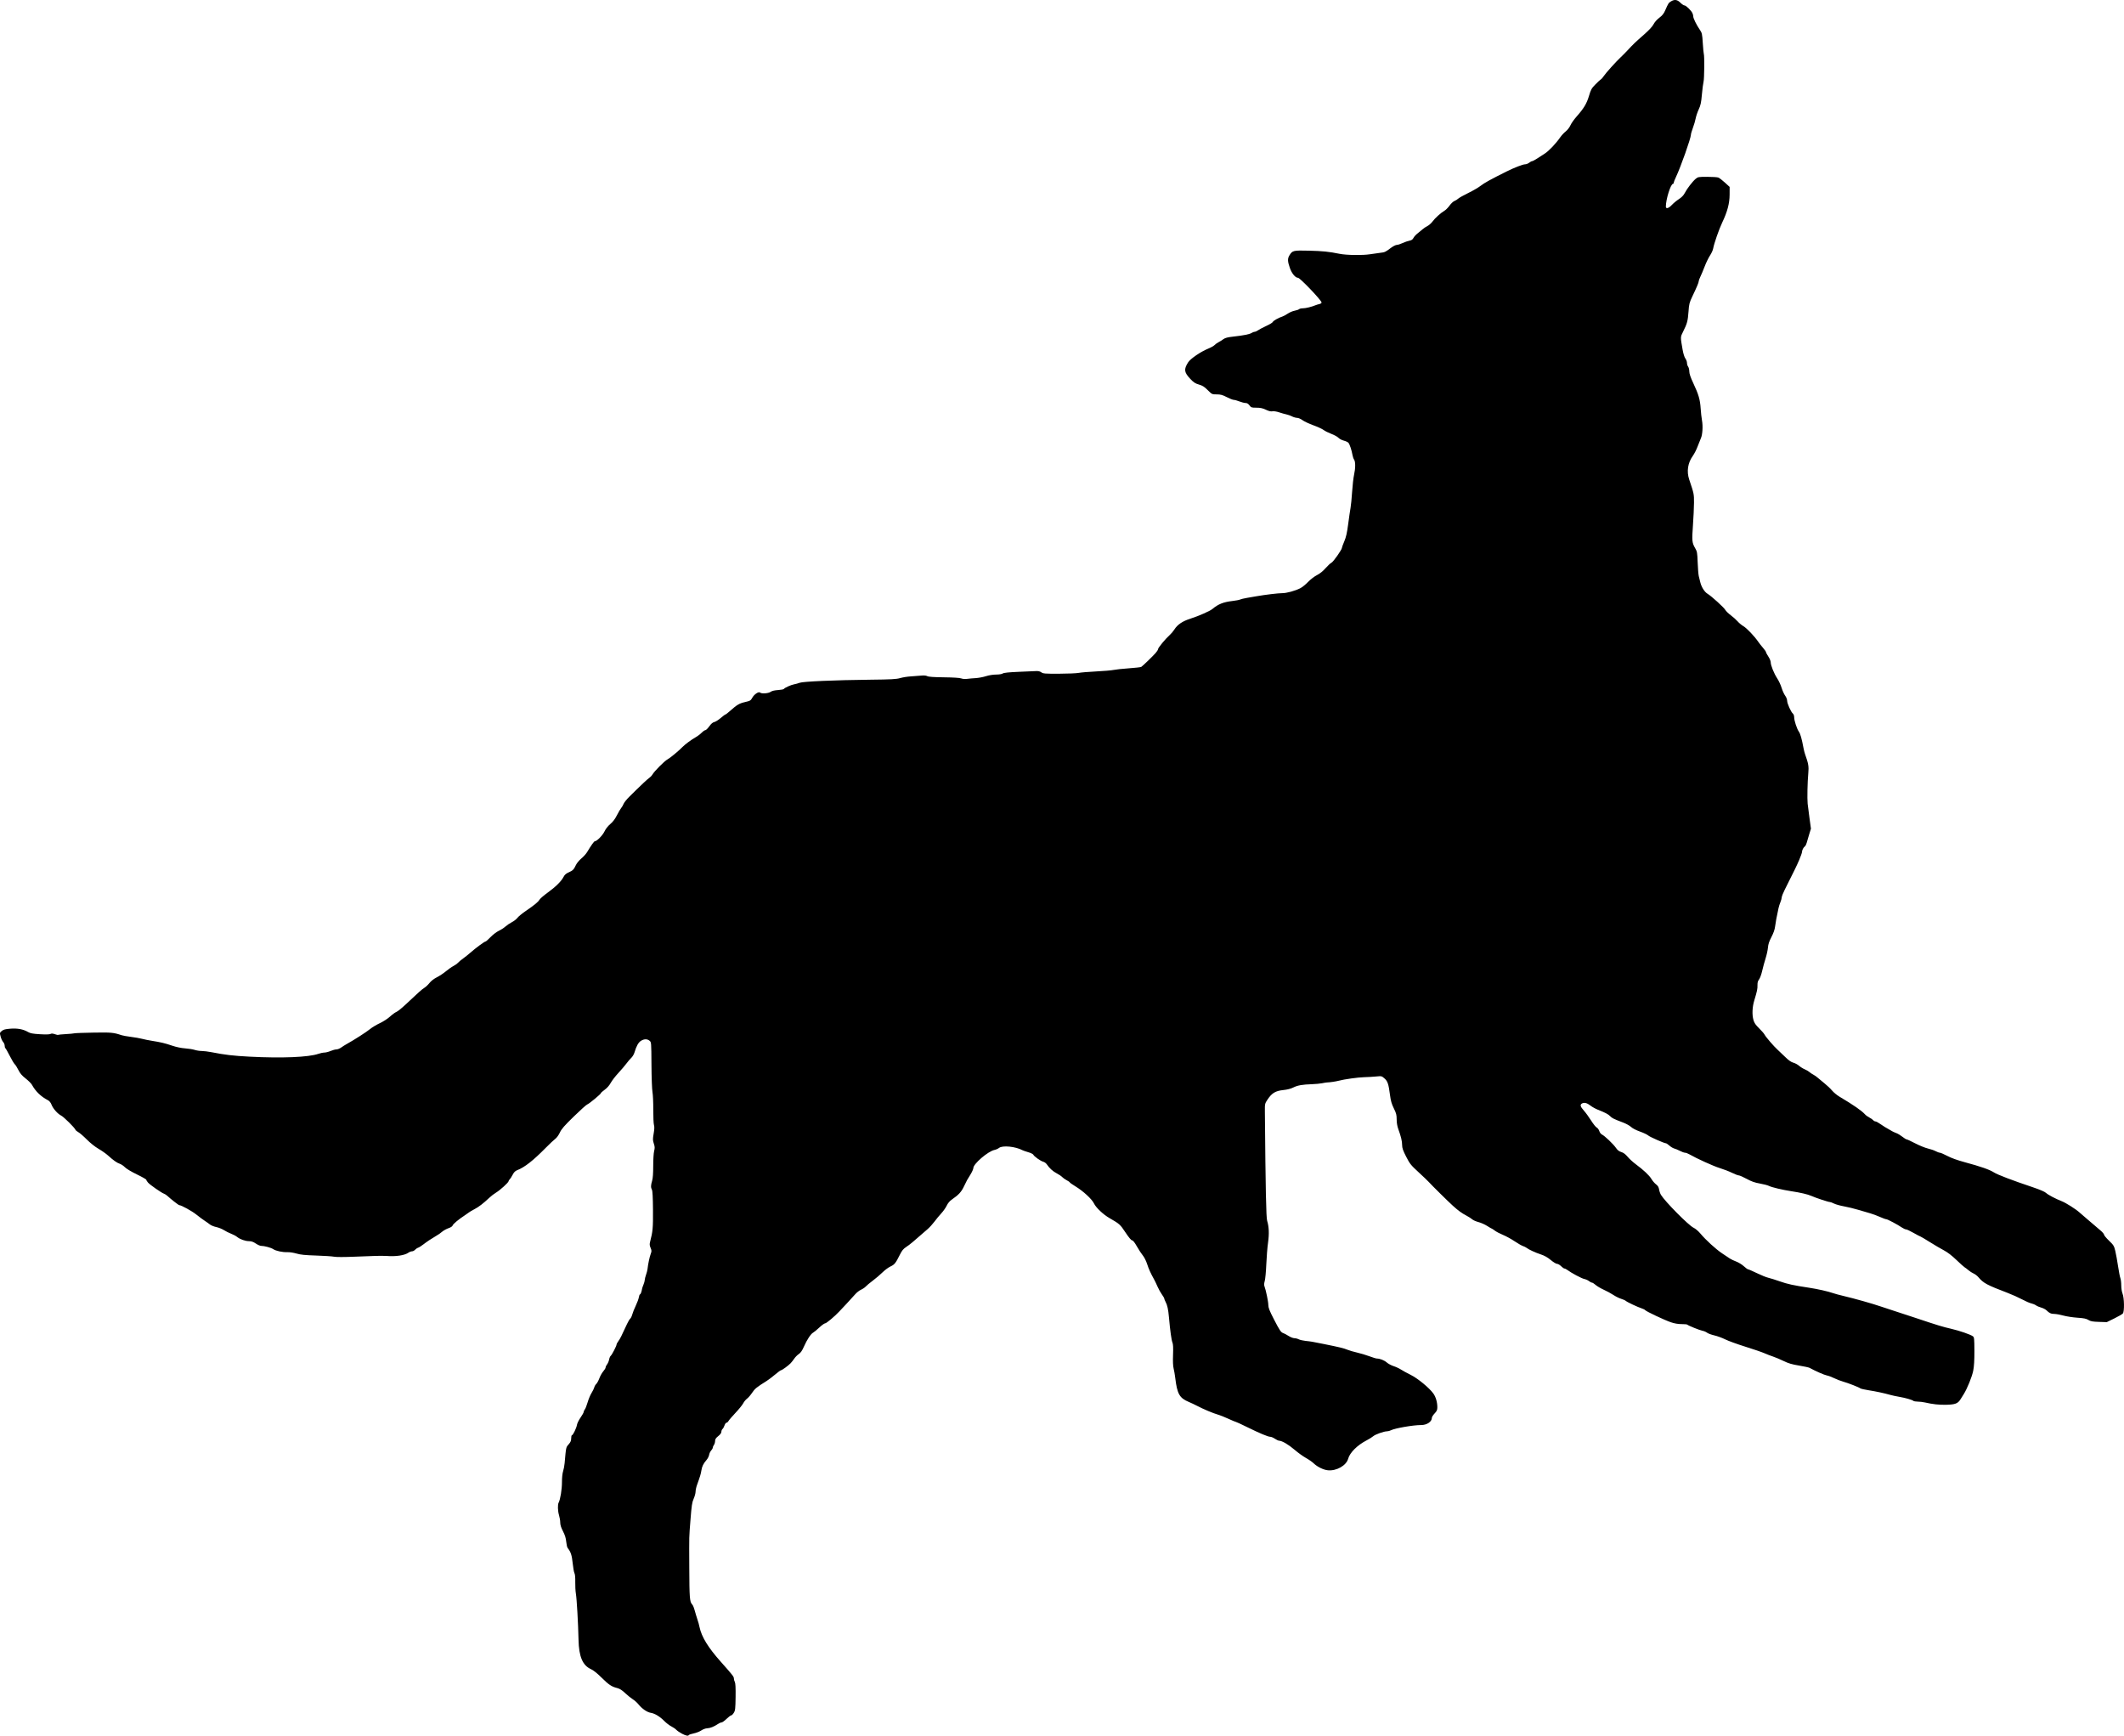 <?xml version="1.0" encoding="UTF-8" standalone="no"?>
<!-- Created with Inkscape (http://www.inkscape.org/) -->

<svg
   xmlns:dc="http://purl.org/dc/elements/1.1/"
   xmlns:cc="http://creativecommons.org/ns#"
   xmlns:rdf="http://www.w3.org/1999/02/22-rdf-syntax-ns#"
   xmlns:svg="http://www.w3.org/2000/svg"
   xmlns="http://www.w3.org/2000/svg"
   xmlns:sodipodi="http://sodipodi.sourceforge.net/DTD/sodipodi-0.dtd"
   xmlns:inkscape="http://www.inkscape.org/namespaces/inkscape"
   version="1.1"
   id="svg10"
   width="3619.294"
   height="2957.154"
   viewBox="0 0 3619.294 2957.154"
   sodipodi:docname="vlk-obrys-inkscape.svg"
   inkscape:version="0.92.4 (fd57863, 2020-04-02)">
  <defs
     id="defs14" />
  <sodipodi:namedview
     pagecolor="#ffffff"
     bordercolor="#666666"
     borderopacity="1"
     objecttolerance="10"
     gridtolerance="10"
     guidetolerance="10"
     inkscape:pageopacity="0"
     inkscape:pageshadow="2"
     inkscape:window-width="1920"
     inkscape:window-height="1025"
     id="namedview12"
     showgrid="false"
     inkscape:zoom="0.12519778"
     inkscape:cx="2858.5656"
     inkscape:cy="1479.3116"
     inkscape:window-x="0"
     inkscape:window-y="27"
     inkscape:window-maximized="1"
     inkscape:current-layer="svg10"
     inkscape:snap-page="false"
     fit-margin-top="0"
     fit-margin-left="0"
     fit-margin-right="0"
     fit-margin-bottom="0" />
  <path
     style="fill:#000000;stroke-width:1.333"
     d="m 1161.982,2953.696 c -3.667,-1.9 -7.941,-4.822 -9.498,-6.492 -1.557,-1.67 -5.457,-4.358 -8.667,-5.973 -3.209,-1.615 -8.556,-5.716 -11.883,-9.113 -7.33,-7.486 -16.229,-12.887 -22.915,-13.907 -6.216,-0.948 -15.021,-6.942 -20.805,-14.162 -2.438,-3.044 -6.938,-7.095 -10,-9.001 -3.062,-1.907 -8.921,-6.637 -13.02,-10.511 -5.196,-4.911 -9.234,-7.488 -13.334,-8.508 -9.752,-2.426 -14.438,-5.537 -26.715,-17.732 -7.388,-7.339 -14.101,-12.707 -18.117,-14.488 -14.187,-6.292 -20.599,-21.373 -21.202,-49.867 -0.587,-27.746 -3.001,-69.979 -4.495,-78.667 -0.757,-4.4 -1.248,-13.4 -1.091,-20 0.177,-7.454 -0.329,-13.116 -1.338,-14.946 -0.893,-1.62 -2.265,-9.32 -3.049,-17.11 -1.361,-13.521 -3.256,-19.246 -8.589,-25.944 -0.876,-1.1 -1.963,-5.9 -2.415,-10.667 -0.585,-6.159 -2.18,-11.29 -5.512,-17.732 -3.227,-6.238 -4.689,-10.85 -4.689,-14.788 0,-3.148 -0.893,-8.668 -1.986,-12.268 -2.288,-7.541 -2.621,-18.253 -0.681,-21.878 2.837,-5.301 5.628,-22.565 5.605,-34.667 -0.015,-7.546 0.758,-15.048 1.912,-18.556 1.065,-3.239 2.259,-9.539 2.654,-14 2.439,-27.539 2.268,-26.742 6.829,-31.935 3.331,-3.793 4.333,-6.158 4.333,-10.222 0,-2.908 0.568,-5.287 1.263,-5.287 1.797,0 7.74,-12.294 8.62,-17.831 0.407,-2.561 3.15,-8.096 6.095,-12.3 2.945,-4.204 5.355,-8.548 5.355,-9.652 0,-1.104 0.84,-2.955 1.867,-4.112 1.027,-1.158 3.181,-6.605 4.787,-12.105 1.606,-5.5 4.623,-12.7 6.705,-16 2.082,-3.3 4.181,-7.606 4.666,-9.569 0.484,-1.963 2.014,-4.594 3.4,-5.848 1.385,-1.254 3.763,-5.604 5.283,-9.668 1.52,-4.064 4.533,-9.403 6.695,-11.865 2.162,-2.462 3.93,-5.411 3.93,-6.553 0,-1.142 1.132,-3.516 2.516,-5.275 1.384,-1.759 2.934,-5.424 3.444,-8.144 0.51,-2.72 1.735,-5.575 2.721,-6.345 2.063,-1.61 9.986,-16.939 9.986,-19.32 0,-0.875 1.412,-3.501 3.138,-5.835 2.893,-3.913 5.268,-8.621 14.646,-29.029 1.883,-4.098 4.348,-8.218 5.477,-9.155 1.129,-0.937 2.704,-4.184 3.5,-7.215 0.796,-3.031 3.462,-9.711 5.926,-14.845 2.463,-5.133 4.843,-11.583 5.29,-14.333 0.446,-2.75 1.319,-5 1.939,-5 1.075,0 2.965,-5.063 3.483,-9.333 0.134,-1.1 1.223,-4.323 2.422,-7.163 1.198,-2.84 2.188,-6.44 2.199,-8 0.013,-1.56 0.99,-5.537 2.176,-8.837 1.186,-3.3 2.344,-7.8 2.571,-10 0.837,-8.08 3.377,-20.142 5.34,-25.355 1.821,-4.836 1.806,-5.86 -0.156,-10.556 -1.756,-4.202 -1.898,-6.247 -0.743,-10.645 4.493,-17.105 5.06,-23.448 4.84,-54.111 -0.152,-21.197 -0.736,-32.275 -1.803,-34.246 -2.059,-3.8 -1.973,-7.69 0.336,-15.299 1.255,-4.135 1.877,-12.603 1.859,-25.333 -0.015,-10.571 0.688,-21.915 1.57,-25.368 1.333,-5.215 1.245,-7.305 -0.533,-12.667 -1.885,-5.686 -1.919,-7.629 -0.291,-16.97 1.288,-7.389 1.447,-11.782 0.532,-14.667 -0.719,-2.265 -1.25,-14.018 -1.181,-26.118 0.068,-12.1 -0.542,-25.6 -1.358,-30 -0.824,-4.447 -1.591,-25.098 -1.726,-46.502 -0.243,-38.499 -0.243,-38.502 -3.329,-41 -3.977,-3.22 -9.014,-3.165 -14.468,0.16 -4.41,2.689 -7.912,8.922 -11.123,19.803 -0.941,3.187 -3.426,7.387 -5.523,9.333 -2.097,1.946 -5.774,6.238 -8.172,9.538 -2.397,3.3 -8.568,10.538 -13.713,16.084 -5.144,5.546 -11.058,13.216 -13.142,17.045 -2.358,4.332 -6.216,8.705 -10.219,11.58 -3.537,2.541 -6.431,5.125 -6.431,5.743 0,1.588 -20.256,18.357 -23.399,19.371 -1.431,0.462 -11.698,9.69 -22.815,20.508 -16.131,15.696 -20.927,21.21 -23.747,27.301 -1.986,4.289 -5.365,8.961 -7.714,10.667 -2.299,1.669 -9.613,8.546 -16.253,15.28 -21.713,22.024 -36.038,33.247 -48.761,38.2 -3.404,1.325 -5.564,3.529 -7.886,8.042 -1.759,3.419 -3.999,6.882 -4.978,7.695 -0.98,0.813 -1.781,2.151 -1.781,2.975 0,2.153 -14.761,15.58 -21.448,19.51 -3.12,1.833 -8.209,5.733 -11.308,8.667 -10.216,9.667 -18.156,15.769 -25.444,19.55 -3.953,2.051 -7.925,4.364 -8.827,5.139 -0.902,0.776 -4.132,3.038 -7.178,5.027 -10.74,7.015 -20.272,14.917 -21.085,17.479 -0.493,1.554 -3.232,3.413 -6.842,4.643 -3.31,1.128 -7.935,3.585 -10.277,5.46 -5.22,4.179 -6.165,4.845 -10.451,7.369 -8.583,5.054 -16.616,10.394 -22.292,14.822 -3.4,2.652 -7.453,5.218 -9.006,5.701 -1.553,0.483 -3.896,2.063 -5.207,3.511 -1.31,1.448 -3.656,2.633 -5.213,2.633 -1.556,0 -4.314,1.05 -6.127,2.333 -6.515,4.611 -21.316,6.816 -37.297,5.556 -2.567,-0.202 -6.767,-0.304 -9.333,-0.227 -2.567,0.077 -7.367,0.172 -10.667,0.209 -3.3,0.037 -18.9,0.62 -34.667,1.294 -17.293,0.74 -31.047,0.744 -34.666,0.013 -3.3,-0.669 -17.1,-1.567 -30.667,-1.995 -18.822,-0.594 -26.719,-1.393 -33.33,-3.372 -4.765,-1.426 -11.665,-2.49 -15.333,-2.364 -8.646,0.296 -19.94,-2.102 -24.445,-5.191 -3.596,-2.466 -15.213,-5.588 -20.793,-5.588 -1.667,0 -5.671,-1.789 -8.898,-3.976 -4.193,-2.841 -7.477,-3.983 -11.507,-4 -6.527,-0.028 -15.512,-3.242 -20.487,-7.329 -1.903,-1.563 -6.397,-3.964 -9.987,-5.335 -3.59,-1.371 -9.158,-4.161 -12.373,-6.2 -3.215,-2.039 -9.077,-4.378 -13.026,-5.198 -3.949,-0.82 -8.824,-2.816 -10.834,-4.437 -2.009,-1.62 -6.053,-4.487 -8.987,-6.37 -2.933,-1.883 -9.233,-6.564 -14,-10.402 -7.466,-6.015 -25.75,-16.09 -29.193,-16.09 -1.166,0 -14.435,-10.333 -20.099,-15.651 -1.748,-1.642 -4.39,-3.369 -5.87,-3.839 -3.967,-1.259 -23.693,-14.966 -27.171,-18.881 -1.65,-1.857 -3.003,-4.033 -3.007,-4.836 0,-0.803 -7.227,-4.932 -16.05,-9.176 -9.205,-4.428 -17.869,-9.605 -20.326,-12.146 -2.356,-2.436 -6.33,-5.116 -8.831,-5.955 -4.991,-1.675 -10.93,-5.872 -20.119,-14.218 -3.3,-2.997 -10.5,-8.051 -16,-11.23 -5.932,-3.429 -14.096,-9.908 -20.068,-15.924 -5.538,-5.579 -11.998,-11.171 -14.357,-12.428 -2.358,-1.257 -4.624,-3.161 -5.035,-4.231 -1.347,-3.511 -19.772,-21.771 -24.271,-24.054 -6.064,-3.078 -13.843,-11.869 -16.403,-18.537 -1.347,-3.508 -3.56,-6.304 -6,-7.578 -12.169,-6.354 -21.135,-14.99 -27.396,-26.389 -1.208,-2.2 -6.041,-7.021 -10.74,-10.714 -6.367,-5.004 -9.517,-8.688 -12.364,-14.463 -2.101,-4.262 -4.865,-8.649 -6.141,-9.749 -1.276,-1.1 -5.142,-7.556 -8.59,-14.348 -3.448,-6.791 -6.802,-12.677 -7.452,-13.079 -0.65,-0.402 -1.183,-2.307 -1.183,-4.233 0,-1.926 -1.163,-4.741 -2.584,-6.255 -1.421,-1.514 -3.362,-5.663 -4.312,-9.22 -1.689,-6.32 -1.647,-6.537 1.845,-9.541 2.848,-2.45 5.822,-3.256 14.646,-3.967 12.212,-0.985 22.186,0.9 30.405,5.748 3.642,2.148 8.062,2.955 20.124,3.673 9.857,0.587 16.346,0.423 17.909,-0.452 1.739,-0.973 3.896,-0.862 7.422,0.382 2.734,0.965 5.237,1.488 5.562,1.162 0.325,-0.325 6.229,-0.902 13.12,-1.282 6.891,-0.38 13.55,-0.999 14.797,-1.376 1.248,-0.377 15.942,-0.909 32.654,-1.182 30.189,-0.494 33.925,-0.145 47.745,4.46 2.2,0.733 9.4,2.005 16,2.827 6.6,0.822 15,2.297 18.667,3.279 3.667,0.981 11.167,2.499 16.667,3.374 15.547,2.471 22.429,4.117 34.667,8.289 6.931,2.363 15.477,4.154 22,4.609 5.867,0.41 13.238,1.582 16.38,2.605 3.142,1.022 8.542,1.859 12,1.859 3.458,2e-4 11.087,0.951 16.953,2.112 22.367,4.429 36.922,6.133 64.667,7.57 55.242,2.861 100.612,0.975 117.333,-4.877 3.3,-1.155 7.9,-2.108 10.223,-2.119 2.322,-0.013 7.022,-1.22 10.444,-2.686 3.422,-1.467 7.883,-2.667 9.913,-2.667 2.031,0 5.731,-1.476 8.223,-3.28 2.492,-1.804 6.93,-4.593 9.864,-6.197 11.62,-6.356 33.505,-20.401 39.255,-25.193 3.343,-2.786 10.858,-7.314 16.701,-10.062 5.918,-2.784 13.595,-7.76 17.333,-11.234 3.691,-3.43 8.56,-6.972 10.82,-7.871 2.26,-0.899 9.627,-6.853 16.371,-13.232 20.871,-19.741 27.408,-25.553 31.626,-28.118 2.238,-1.361 6.053,-4.979 8.477,-8.04 2.675,-3.377 7.608,-7.181 12.55,-9.675 4.478,-2.261 11.456,-6.89 15.505,-10.288 4.05,-3.398 9.671,-7.346 12.492,-8.774 2.821,-1.428 6.421,-4 8,-5.717 1.579,-1.717 5.476,-4.958 8.66,-7.202 3.184,-2.244 8.606,-6.564 12.05,-9.599 9.685,-8.537 24.61,-19.518 26.529,-19.518 0.581,0 4.337,-3.37 8.345,-7.489 4.008,-4.119 10.288,-8.886 13.954,-10.593 3.667,-1.707 8.767,-5 11.333,-7.318 2.567,-2.318 7.5,-5.653 10.963,-7.411 3.463,-1.758 7.629,-4.999 9.259,-7.203 1.629,-2.204 7.796,-7.321 13.704,-11.371 15.627,-10.713 21.471,-15.488 23.972,-19.587 1.221,-2.001 7.437,-7.401 13.814,-12 13.623,-9.825 23.465,-19.519 27.15,-26.743 1.945,-3.812 4.289,-5.905 8.89,-7.939 7.088,-3.132 8.679,-4.753 12.339,-12.566 1.43,-3.054 5.569,-8.038 9.197,-11.075 3.628,-3.038 7.973,-7.811 9.655,-10.609 7.157,-11.901 12.046,-18.764 13.369,-18.764 3.428,0 13.252,-9.982 16.424,-16.689 2.109,-4.459 5.844,-9.222 9.88,-12.601 4.417,-3.698 8.048,-8.51 11.372,-15.071 2.686,-5.301 5.94,-10.838 7.232,-12.305 1.292,-1.467 3.109,-4.591 4.037,-6.944 0.928,-2.352 5.375,-7.893 9.882,-12.312 4.507,-4.419 9.542,-9.394 11.188,-11.056 7.81,-7.883 20.151,-19.259 23.199,-21.384 1.864,-1.3 4.113,-3.716 4.998,-5.37 2.81,-5.25 20.619,-23.158 25.62,-25.762 4.378,-2.28 18.944,-14.341 25.764,-21.334 4.239,-4.346 15.099,-12.376 21.795,-16.114 3.314,-1.85 8.057,-5.395 10.539,-7.878 2.482,-2.482 5.394,-4.513 6.471,-4.513 1.077,0 4.06,-2.926 6.628,-6.501 3.14,-4.371 5.916,-6.75 8.471,-7.261 2.09,-0.418 7.002,-3.492 10.914,-6.832 3.913,-3.34 7.579,-6.072 8.149,-6.072 0.569,0 3.954,-2.592 7.52,-5.76 12.22,-10.853 15.934,-13.067 25.747,-15.347 8.984,-2.088 9.819,-2.591 12.552,-7.565 3.163,-5.754 10.97,-10.863 13.197,-8.636 2.305,2.305 14.062,1.522 17.902,-1.194 2.338,-1.653 6.626,-2.695 12.63,-3.069 5,-0.312 9.5,-1.177 10,-1.923 1.388,-2.072 12.399,-7.02 17.607,-7.913 2.549,-0.437 6.735,-1.599 9.301,-2.583 5.798,-2.222 59.628,-4.569 120,-5.231 36.11,-0.396 44.667,-0.86 51.333,-2.783 4.4,-1.269 12.5,-2.554 18,-2.856 5.5,-0.301 13.364,-0.898 17.476,-1.327 4.879,-0.508 8.57,-0.192 10.628,0.909 2.163,1.158 11.116,1.778 28.525,1.977 15.851,0.181 26.863,0.886 29.344,1.879 2.317,0.927 6.484,1.253 10,0.783 3.315,-0.443 9.928,-1.024 14.694,-1.291 4.767,-0.267 12.567,-1.734 17.333,-3.26 5.085,-1.628 12.264,-2.782 17.37,-2.792 5.115,-0.013 9.788,-0.762 11.333,-1.825 1.822,-1.252 10.21,-2.129 27.297,-2.853 13.567,-0.575 27.067,-1.152 30,-1.281 3.4,-0.15 6.486,0.642 8.513,2.186 2.838,2.162 6.063,2.414 30,2.343 14.751,-0.044 29.82,-0.68 33.487,-1.414 3.667,-0.734 17.167,-1.858 30,-2.498 12.833,-0.64 26.176,-1.784 29.65,-2.543 3.474,-0.758 15.083,-2.002 25.797,-2.763 10.714,-0.761 20.259,-1.83 21.212,-2.377 2.175,-1.248 18.563,-17.032 24.341,-23.445 2.383,-2.645 4.333,-5.717 4.333,-6.827 0,-2.292 12.89,-17.909 19.76,-23.941 2.506,-2.2 6.079,-6.414 7.942,-9.364 5.417,-8.582 13.88,-14.31 27.631,-18.703 14.138,-4.517 33.213,-12.939 37.47,-16.543 9.579,-8.111 18.486,-11.682 33.499,-13.431 6.033,-0.703 12.033,-1.827 13.333,-2.499 1.3,-0.672 6.564,-1.945 11.697,-2.83 5.133,-0.885 12.633,-2.179 16.667,-2.874 15.301,-2.64 36.733,-5.201 43.537,-5.201 7.687,0 21.747,-3.84 30.891,-8.437 3.169,-1.593 9.085,-6.371 13.147,-10.618 4.166,-4.356 10.759,-9.425 15.127,-11.63 4.957,-2.503 10.245,-6.752 14.7,-11.813 3.827,-4.348 8.36,-8.544 10.072,-9.324 3.113,-1.418 17.858,-22.39 17.858,-25.398 0,-0.876 1.816,-5.859 4.035,-11.075 3.071,-7.216 4.661,-14.288 6.656,-29.594 1.441,-11.061 3.242,-23.411 4.002,-27.445 0.76,-4.033 1.966,-16.333 2.681,-27.333 0.715,-11 2.198,-24.018 3.296,-28.93 2.52,-11.266 2.566,-22.332 0.107,-25.842 -1.039,-1.484 -2.289,-5.067 -2.777,-7.963 -1.353,-8.028 -4.786,-18.343 -6.92,-20.794 -1.051,-1.208 -4.622,-2.878 -7.935,-3.713 -3.313,-0.834 -7.39,-2.99 -9.059,-4.792 -1.669,-1.801 -7.087,-4.8 -12.04,-6.664 -4.953,-1.864 -10.926,-4.855 -13.274,-6.646 -2.348,-1.791 -10.193,-5.401 -17.432,-8.021 -7.239,-2.62 -15.571,-6.536 -18.514,-8.7 -2.965,-2.18 -7.041,-3.935 -9.142,-3.935 -2.085,0 -6.016,-1.127 -8.737,-2.504 -2.721,-1.377 -7.047,-2.921 -9.614,-3.432 -2.567,-0.51 -8.091,-2.074 -12.276,-3.474 -4.451,-1.49 -9.214,-2.226 -11.477,-1.773 -2.654,0.531 -6.166,-0.313 -11.186,-2.688 -5.585,-2.642 -9.41,-3.462 -16.15,-3.462 -8.267,0 -9.021,-0.256 -11.789,-4 -2.05,-2.773 -4.092,-4 -6.657,-4 -2.035,0 -6.744,-1.2 -10.465,-2.667 -3.721,-1.467 -8.054,-2.667 -9.629,-2.667 -1.575,0 -6.922,-2.1 -11.882,-4.667 -7.403,-3.831 -10.467,-4.667 -17.116,-4.667 -8.033,0 -8.157,-0.059 -15.391,-7.293 -5.766,-5.766 -8.9,-7.75 -14.971,-9.479 -6.268,-1.785 -8.966,-3.553 -14.685,-9.624 -10.61,-11.263 -11.261,-16.231 -3.698,-28.211 3.928,-6.222 21.479,-18.186 34.355,-23.418 4.486,-1.823 9.267,-4.507 10.625,-5.964 1.358,-1.457 4.401,-3.645 6.763,-4.861 2.362,-1.217 6.095,-3.552 8.295,-5.189 3.004,-2.236 7.155,-3.326 16.667,-4.377 17.625,-1.947 28.154,-4.051 31.62,-6.319 1.624,-1.062 3.932,-1.932 5.127,-1.932 1.196,0 3.891,-1.222 5.989,-2.716 2.098,-1.494 8.356,-4.786 13.908,-7.316 5.551,-2.53 10.452,-5.535 10.891,-6.679 0.797,-2.077 10.164,-7.367 16.465,-9.299 1.833,-0.562 5.862,-2.754 8.953,-4.871 3.091,-2.117 8.393,-4.367 11.783,-5 3.39,-0.633 6.831,-1.819 7.647,-2.635 0.816,-0.816 3.801,-1.484 6.633,-1.484 4.675,0 14.826,-2.508 21.651,-5.349 1.467,-0.611 4.317,-1.468 6.333,-1.906 2.017,-0.438 3.667,-1.609 3.667,-2.602 0,-3.595 -36.771,-42.143 -40.2,-42.143 -4.445,0 -10.573,-7.393 -13.815,-16.667 -3.959,-11.328 -4.114,-16.013 -0.711,-21.594 5.018,-8.23 6.512,-8.59 32.915,-7.925 24.069,0.606 34.305,1.649 52.477,5.345 11.635,2.366 39.333,2.759 52,0.737 4.767,-0.761 12.267,-1.817 16.667,-2.347 8.806,-1.061 9.049,-1.17 18.788,-8.465 3.733,-2.796 8.233,-5.09 10,-5.097 1.767,-0.013 6.22,-1.414 9.896,-3.126 3.676,-1.712 8.925,-3.533 11.663,-4.047 3.642,-0.683 5.517,-1.974 6.981,-4.805 1.101,-2.129 4.221,-5.552 6.934,-7.607 2.712,-2.055 6.463,-5.147 8.335,-6.873 1.872,-1.726 5.661,-4.292 8.421,-5.703 2.76,-1.411 6.696,-4.883 8.748,-7.715 4.166,-5.751 14.043,-14.675 20.319,-18.359 2.268,-1.331 6.189,-5.29 8.715,-8.797 2.526,-3.508 6.229,-6.998 8.229,-7.755 2,-0.758 4.914,-2.574 6.475,-4.036 1.56,-1.462 9.361,-5.837 17.333,-9.722 7.973,-3.885 17.496,-9.444 21.162,-12.352 5.91,-4.688 17.405,-11.018 44,-24.232 13.164,-6.541 27.772,-12.198 31.487,-12.195 1.918,0 5.012,-1.197 6.877,-2.663 1.865,-1.467 4.133,-2.667 5.042,-2.667 0.908,0 4.714,-1.988 8.456,-4.418 3.743,-2.43 9.781,-6.346 13.419,-8.701 6.864,-4.444 18.895,-17.145 25.934,-27.375 2.234,-3.247 6.465,-7.807 9.403,-10.134 3.027,-2.397 6.525,-6.906 8.072,-10.402 1.501,-3.394 6.208,-10.1 10.46,-14.904 12.461,-14.077 17.288,-22.107 21.207,-35.277 3.232,-10.861 4.372,-12.902 10.958,-19.609 4.043,-4.117 8.275,-8.018 9.404,-8.667 1.129,-0.649 3.229,-3.044 4.667,-5.321 2.998,-4.75 21.44,-25.256 29.127,-32.387 2.849,-2.643 7.949,-7.789 11.333,-11.437 10.011,-10.788 13.459,-14.094 27.776,-26.634 8.926,-7.818 14.696,-14.023 16.735,-18 1.845,-3.596 5.848,-8.117 9.829,-11.095 4.824,-3.611 7.577,-6.991 9.772,-12 5.552,-12.666 6.009,-13.389 10.041,-15.853 6.165,-3.767 10.738,-3.138 16.089,2.212 2.567,2.567 5.725,4.667 7.018,4.667 2.522,0 10.947,8.118 13.402,12.912 0.82,1.602 1.491,4.172 1.491,5.711 0,3.322 5.399,14.338 11.107,22.662 3.813,5.561 4.151,7.05 5.134,22.653 0.579,9.185 1.362,17.506 1.74,18.492 1.282,3.34 0.922,42.406 -0.439,47.671 -0.744,2.878 -2.011,12.732 -2.816,21.899 -1.203,13.695 -2.159,18.154 -5.362,25.009 -2.144,4.588 -4.483,11.505 -5.198,15.37 -0.715,3.866 -2.844,11.133 -4.733,16.15 -1.888,5.017 -3.433,10.328 -3.433,11.801 0,5.876 -17.493,55.303 -25.566,72.239 -2.072,4.347 -3.767,8.697 -3.767,9.667 0,0.97 -0.534,1.764 -1.188,1.764 -3.899,0 -12.145,26.271 -12.145,38.691 0,4.39 4.681,3.099 10.221,-2.82 2.812,-3.004 8.239,-7.481 12.06,-9.95 4.617,-2.983 7.923,-6.406 9.856,-10.205 3.72,-7.313 13.258,-19.742 18.595,-24.233 3.954,-3.327 4.849,-3.484 19.951,-3.484 8.696,0 17.2,0.582 18.898,1.292 1.698,0.711 6.687,4.572 11.087,8.579 l 8,7.287 -0.032,13.087 c -0.036,14.976 -3.806,29.197 -12.66,47.754 -5.423,11.367 -13.866,35.632 -15.37,44.174 -0.5,2.838 -2.918,8.159 -5.373,11.826 -2.455,3.667 -6.539,12.067 -9.074,18.667 -2.535,6.6 -5.858,14.521 -7.384,17.602 -1.526,3.081 -2.775,6.481 -2.775,7.556 0,2.295 -2.936,9.311 -10.726,25.632 -5.175,10.842 -5.742,13.091 -6.698,26.528 -1.105,15.534 -2.369,20.169 -9.252,33.906 -4.67,9.322 -4.649,8.475 -0.761,30.69 1.16,6.629 3.091,12.766 4.703,14.946 1.504,2.034 2.734,5.408 2.734,7.498 0,2.09 0.881,4.964 1.958,6.387 1.077,1.423 1.977,5.113 2,8.2 0.029,3.907 2.101,9.983 6.819,20 9.005,19.119 11.561,27.898 12.54,43.055 0.45,6.967 1.458,16.076 2.24,20.242 1.815,9.672 0.931,24.415 -1.825,30.424 -1.177,2.567 -3.724,8.948 -5.66,14.18 -1.936,5.233 -5.607,12.433 -8.158,16 -8.578,11.998 -10.748,26.432 -6.067,40.349 8.107,24.106 8.183,24.474 8.114,39.47 -0.037,8.067 -0.852,25.443 -1.81,38.613 -1.899,26.102 -1.554,29.619 3.812,38.774 3.302,5.634 3.646,7.604 4.259,24.371 0.366,10.033 1.217,20.492 1.89,23.242 0.673,2.75 1.858,7.55 2.633,10.667 2.027,8.15 7.181,16.293 12.226,19.312 6.685,4.002 28.124,23.475 30.266,27.491 1.046,1.96 5.245,6.063 9.333,9.118 4.088,3.054 9.378,7.788 11.757,10.518 2.378,2.73 6.893,6.47 10.032,8.31 5.587,3.274 18.622,16.979 24.969,26.252 1.757,2.567 5.477,7.301 8.267,10.521 2.79,3.22 5.076,6.52 5.079,7.333 0,0.814 1.8,4.179 3.994,7.479 2.194,3.3 3.991,7.636 3.994,9.636 0.013,5.331 5.636,19.302 11.102,27.56 2.619,3.958 5.968,11.158 7.44,16 1.472,4.842 4.204,10.87 6.07,13.396 1.892,2.56 3.393,6.395 3.394,8.667 0,4.661 6.485,19.171 9.788,21.904 1.269,1.05 2.211,3.767 2.211,6.375 0,5.62 4.666,19.779 8.114,24.621 2.426,3.406 4.899,12.172 7.667,27.174 0.677,3.667 1.873,8.467 2.659,10.667 5.973,16.724 6.718,21.185 5.568,33.333 -1.337,14.112 -1.928,42.777 -1.059,51.333 0.335,3.3 1.734,14.236 3.108,24.301 l 2.499,18.301 -3.01,9.699 c -1.656,5.334 -3.548,11.783 -4.204,14.33 -0.656,2.547 -2.029,5.247 -3.049,6 -2.491,1.838 -4.96,6.637 -4.947,9.615 0,1.331 -2.181,7.521 -4.859,13.754 -4.383,10.199 -7.758,17.145 -24.733,50.895 -2.703,5.375 -4.953,11.141 -5,12.815 -0.047,1.674 -1.024,5.274 -2.173,8 -1.148,2.727 -2.616,7.357 -3.262,10.29 -3.059,13.899 -5.07,24.657 -5.91,31.614 -0.596,4.938 -2.766,11.12 -6.176,17.593 -3.831,7.272 -5.437,12.127 -5.92,17.896 -0.364,4.355 -2.176,12.638 -4.025,18.408 -1.85,5.769 -4.472,15.402 -5.827,21.404 -1.355,6.003 -3.746,12.544 -5.312,14.535 -2.051,2.608 -2.803,5.335 -2.688,9.752 0.164,6.322 -0.638,10.144 -5.489,26.131 -3.41,11.238 -3.949,24.302 -1.372,33.26 1.433,4.984 3.756,8.401 9.517,14 4.191,4.073 8.431,8.97 9.421,10.88 2.145,4.14 15.958,20.152 22.286,25.832 2.467,2.215 8.27,7.741 12.896,12.281 5.816,5.708 10.092,8.707 13.865,9.723 3,0.808 7.397,3.173 9.771,5.257 2.374,2.083 6.708,4.787 9.631,6.008 2.923,1.221 6.523,3.321 8,4.667 1.477,1.346 4.485,3.357 6.685,4.469 2.2,1.112 5.571,3.48 7.491,5.263 1.92,1.782 7.02,6.014 11.333,9.404 4.313,3.39 10.104,8.87 12.868,12.178 2.764,3.308 8.464,8.056 12.667,10.551 24.171,14.35 37.92,23.871 43.641,30.219 1.467,1.627 4.807,4.051 7.423,5.386 2.616,1.335 5.539,3.371 6.497,4.525 0.957,1.154 2.717,2.117 3.911,2.142 1.194,0.024 4.57,1.787 7.503,3.916 4.616,3.351 10.806,7.122 21.333,12.996 1.467,0.818 4.633,2.217 7.035,3.109 2.403,0.892 6.903,3.636 10,6.098 3.097,2.463 6.376,4.483 7.286,4.49 0.91,0.013 7.505,3.055 14.656,6.774 7.151,3.718 16.803,7.642 21.45,8.72 4.647,1.078 10.642,3.135 13.324,4.573 2.682,1.437 5.906,2.613 7.166,2.613 1.259,0 6.968,2.47 12.686,5.489 6.668,3.521 17.331,7.359 29.73,10.702 27.032,7.289 42.253,12.598 49.564,17.289 6.308,4.048 30.709,13.366 66.331,25.331 12.266,4.12 20.484,7.662 22.698,9.784 3.268,3.131 16.332,10.009 26.741,14.08 7.055,2.759 24.146,13.587 30.076,19.054 2.892,2.666 9.375,8.262 14.408,12.437 5.033,4.174 10.518,8.845 12.189,10.378 1.671,1.534 5.803,5.08 9.182,7.881 3.38,2.801 6.144,6.046 6.144,7.212 0,1.165 3.806,5.773 8.457,10.24 7.788,7.478 8.636,8.861 10.706,17.455 1.236,5.133 3.359,16.833 4.718,26 1.358,9.167 3.141,18.356 3.961,20.42 0.82,2.064 1.492,7.602 1.492,12.306 0,4.865 0.956,10.943 2.218,14.095 2.94,7.347 3.315,30.375 0.55,33.717 -1.045,1.262 -7.645,5.101 -14.667,8.531 l -12.768,6.236 -13.329,-0.414 c -10.855,-0.337 -14.193,-0.948 -17.988,-3.294 -3.626,-2.241 -7.767,-3.087 -18.671,-3.813 -7.707,-0.513 -18.512,-2.164 -24.012,-3.67 -5.5,-1.505 -12.29,-2.747 -15.088,-2.76 -5.784,-0.025 -8.806,-1.371 -13.396,-5.961 -1.765,-1.765 -5.823,-3.913 -9.017,-4.773 -3.194,-0.86 -7.313,-2.627 -9.153,-3.927 -1.84,-1.3 -5.446,-2.794 -8.012,-3.321 -2.567,-0.527 -9.582,-3.586 -15.589,-6.797 -6.007,-3.212 -17.107,-8.194 -24.667,-11.071 -35.18,-13.391 -41.173,-16.599 -49.645,-26.576 -2.145,-2.526 -5.873,-5.418 -8.284,-6.425 -2.411,-1.007 -6.356,-3.538 -8.766,-5.623 -2.41,-2.086 -5.385,-4.337 -6.609,-5.003 -1.224,-0.666 -7.524,-6.312 -14,-12.547 -7.707,-7.42 -15.078,-13.069 -21.338,-16.352 -5.26,-2.759 -16.227,-9.207 -24.372,-14.331 -8.145,-5.123 -15.242,-9.319 -15.77,-9.325 -0.528,0 -5.68,-2.705 -11.447,-6 -5.768,-3.295 -11.534,-5.99 -12.814,-5.99 -1.28,0 -4.361,-1.377 -6.847,-3.061 -7.755,-5.253 -24.75,-14.272 -26.892,-14.272 -1.125,0 -6.054,-1.798 -10.953,-3.997 -4.899,-2.198 -12.306,-4.943 -16.458,-6.099 -4.152,-1.156 -13.249,-3.821 -20.216,-5.923 -6.967,-2.102 -17.982,-4.779 -24.479,-5.948 -6.497,-1.17 -14.123,-3.306 -16.947,-4.746 -2.824,-1.441 -6.005,-2.62 -7.068,-2.62 -2.653,0 -24.158,-7.101 -31.507,-10.403 -6.055,-2.721 -18.736,-5.68 -34.667,-8.088 -14.37,-2.173 -32.962,-6.581 -37.373,-8.862 -2.283,-1.181 -9.358,-3.05 -15.722,-4.153 -8.723,-1.513 -14.248,-3.462 -22.443,-7.917 -5.98,-3.25 -12.016,-5.91 -13.413,-5.91 -1.398,0 -6.705,-2.034 -11.795,-4.519 -5.089,-2.486 -14.407,-6.075 -20.706,-7.978 -10.251,-3.096 -39.63,-16.397 -51.86,-23.48 -2.555,-1.48 -5.86,-2.691 -7.344,-2.691 -1.484,0 -5.393,-1.414 -8.688,-3.143 -3.294,-1.729 -7.628,-3.537 -9.632,-4.019 -2.003,-0.482 -5.682,-2.668 -8.176,-4.857 -2.494,-2.189 -5.105,-3.981 -5.804,-3.981 -2.971,0 -27.826,-10.936 -30.444,-13.395 -1.575,-1.479 -7.862,-4.458 -13.972,-6.618 -6.543,-2.314 -12.791,-5.542 -15.202,-7.854 -2.251,-2.159 -8.294,-5.524 -13.427,-7.477 -16.257,-6.185 -19.115,-7.584 -22.199,-10.867 -3.086,-3.285 -8.241,-5.998 -21.134,-11.121 -4.033,-1.603 -9.602,-4.702 -12.374,-6.886 -5.772,-4.548 -10.524,-5.797 -14.322,-3.765 -3.977,2.128 -3.183,5.328 3.05,12.291 3.105,3.468 8.646,11.066 12.312,16.884 3.667,5.818 7.957,11.19 9.534,11.938 1.577,0.748 3.544,3.412 4.372,5.919 0.828,2.508 2.837,5.172 4.466,5.921 4.51,2.073 19.4,16.22 23.794,22.607 2.828,4.111 5.38,6.114 9.271,7.28 3.682,1.103 7.048,3.614 10.712,7.99 2.938,3.51 9.057,9.13 13.597,12.49 13.622,10.081 23.484,19.347 27.029,25.396 1.841,3.142 5.338,7.231 7.771,9.086 3.261,2.487 4.65,4.792 5.286,8.769 0.474,2.968 1.906,7.107 3.182,9.198 7.097,11.637 47.185,52.095 55.485,55.996 3.155,1.483 8.271,5.802 11.577,9.771 9.272,11.136 26.524,26.881 37.227,33.975 5.37,3.56 11.323,7.526 13.23,8.814 1.907,1.288 6.741,3.576 10.743,5.084 4.002,1.509 9.838,5.105 12.97,7.992 3.132,2.887 6.386,5.249 7.232,5.249 0.846,0 7.609,2.94 15.03,6.534 7.421,3.594 16.192,7.134 19.492,7.866 3.3,0.733 12,3.45 19.333,6.037 13.296,4.691 23.485,6.913 50,10.904 14.739,2.218 32.729,6.29 41.565,9.407 2.893,1.021 10.475,3.071 16.848,4.557 18.463,4.304 50.435,13.342 64.921,18.354 7.333,2.537 16.933,5.702 21.333,7.034 4.4,1.331 20.9,6.742 36.667,12.024 38.04,12.743 46.332,15.273 61.333,18.709 13.53,3.099 32.423,9.636 36.529,12.638 2.266,1.657 2.505,3.953 2.591,24.88 0.065,15.872 -0.557,26.378 -1.997,33.722 -2.015,10.275 -10.14,30.364 -16.204,40.061 -1.605,2.567 -4.121,6.572 -5.59,8.898 -4.449,7.046 -9.024,8.789 -23.995,9.141 -12.547,0.295 -22.714,-0.803 -36.667,-3.959 -3.3,-0.747 -8.73,-1.383 -12.067,-1.415 -3.337,-0.032 -6.637,-0.574 -7.333,-1.205 -1.988,-1.8 -13.704,-5.182 -23.933,-6.908 -5.133,-0.866 -12.033,-2.339 -15.333,-3.273 -10.798,-3.057 -24.443,-5.985 -37.147,-7.971 -6.864,-1.073 -13.164,-2.502 -14,-3.175 -2.372,-1.909 -20.666,-9.074 -29.45,-11.533 -4.362,-1.221 -11.262,-3.887 -15.333,-5.923 -4.072,-2.037 -9.714,-4.124 -12.539,-4.639 -4.27,-0.778 -19.293,-7.396 -29.311,-12.913 -1.345,-0.741 -9.445,-2.498 -18,-3.904 -11.973,-1.968 -18.01,-3.754 -26.221,-7.756 -5.867,-2.859 -13.955,-6.266 -17.973,-7.571 -4.019,-1.304 -10.619,-3.854 -14.667,-5.666 -4.048,-1.812 -18.658,-6.817 -32.466,-11.123 -13.808,-4.306 -29.293,-9.93 -34.409,-12.498 -5.117,-2.568 -13.441,-5.61 -18.499,-6.76 -5.058,-1.15 -10.605,-3.2 -12.328,-4.556 -1.723,-1.355 -5.368,-2.884 -8.1,-3.396 -4.723,-0.886 -24.127,-8.746 -25.854,-10.472 -0.448,-0.448 -4.81,-0.815 -9.693,-0.815 -5.829,0 -12.048,-1.08 -18.111,-3.145 -10.648,-3.627 -42.562,-18.689 -43.782,-20.664 -0.452,-0.732 -3.064,-2.06 -5.803,-2.953 -7.091,-2.311 -24.593,-10.528 -27.078,-12.713 -1.153,-1.014 -4.83,-2.666 -8.17,-3.671 -3.34,-1.005 -9.297,-3.967 -13.236,-6.581 -3.94,-2.614 -11.3,-6.609 -16.355,-8.877 -5.055,-2.268 -11.226,-5.91 -13.713,-8.093 -2.487,-2.183 -5.319,-3.97 -6.295,-3.97 -0.976,0 -3.306,-1.205 -5.179,-2.678 -1.873,-1.473 -5.404,-3.046 -7.846,-3.495 -4.279,-0.787 -22.399,-10.431 -28.955,-15.411 -1.749,-1.329 -3.953,-2.416 -4.897,-2.416 -0.945,0 -3.518,-1.8 -5.718,-4 -2.2,-2.2 -5.308,-4 -6.907,-4 -1.599,0 -6.435,-2.948 -10.747,-6.551 -5.322,-4.447 -10.736,-7.503 -16.862,-9.518 -9.468,-3.115 -20.965,-8.415 -24.356,-11.227 -1.1,-0.912 -3.91,-2.299 -6.245,-3.081 -2.335,-0.782 -8.811,-4.503 -14.392,-8.269 -5.58,-3.766 -14.336,-8.552 -19.457,-10.636 -5.121,-2.084 -11.355,-5.348 -13.853,-7.253 -2.498,-1.905 -4.87,-3.464 -5.272,-3.464 -0.401,0 -3.943,-2.056 -7.871,-4.568 -3.928,-2.513 -10.61,-5.474 -14.849,-6.581 -4.239,-1.107 -8.987,-3.185 -10.551,-4.618 -1.564,-1.433 -5.844,-4.195 -9.511,-6.137 -8.677,-4.597 -14.281,-8.661 -23.658,-17.157 -8.236,-7.463 -35.503,-34.373 -41.061,-40.524 -1.862,-2.061 -9.743,-9.587 -17.512,-16.723 -12.889,-11.84 -14.722,-14.143 -20.947,-26.308 -5.369,-10.493 -6.825,-14.687 -6.838,-19.691 -0.016,-6.694 -1.924,-14.668 -6.536,-27.325 -1.784,-4.894 -2.781,-10.839 -2.781,-16.567 0,-7.581 -0.732,-10.415 -4.833,-18.715 -3.722,-7.532 -5.222,-12.767 -6.524,-22.766 -2.467,-18.949 -3.974,-23.454 -9.453,-28.265 -4.675,-4.104 -4.965,-4.171 -14.171,-3.264 -5.169,0.509 -14.263,1.043 -20.209,1.185 -10.703,0.257 -34.209,3.535 -43.757,6.103 -4.636,1.247 -15.225,2.785 -19.72,2.865 -1.1,0.02 -4.857,0.617 -8.349,1.327 -3.492,0.711 -11.292,1.449 -17.333,1.64 -16.35,0.519 -24.518,1.966 -31.837,5.643 -4.28,2.15 -10.301,3.68 -17.22,4.378 -12.925,1.303 -19.28,5.131 -26.458,15.936 -4.749,7.149 -4.801,7.379 -4.684,20.682 1.179,133.723 2.154,180.575 3.871,186.119 3.154,10.182 3.644,22.385 1.5,37.37 -1.104,7.72 -2.427,24.22 -2.939,36.667 -0.512,12.447 -1.706,25.245 -2.653,28.44 -1.1,3.71 -1.3,6.92 -0.555,8.881 2.545,6.694 6.658,26.517 6.658,32.09 0,4.704 1.921,9.629 9.448,24.228 10.095,19.578 12.052,22.441 16.252,23.774 1.475,0.468 5.413,2.583 8.752,4.701 3.339,2.117 7.782,3.85 9.875,3.85 2.093,0 5.447,0.849 7.454,1.887 2.007,1.038 7.227,2.264 11.6,2.726 9.831,1.038 10.844,1.21 31.332,5.344 26.904,5.428 33.661,7.065 39.977,9.683 3.287,1.363 10.777,3.561 16.643,4.885 5.867,1.324 15.286,4.147 20.933,6.274 5.646,2.127 11.346,3.871 12.667,3.875 5.193,0.016 12.688,2.993 16.944,6.73 2.459,2.159 7.692,4.958 11.63,6.22 3.938,1.262 9.56,3.874 12.493,5.803 2.933,1.93 10.434,6.033 16.667,9.118 11.955,5.918 31.502,22.012 38.525,31.722 4.154,5.743 6.813,14.868 6.796,23.323 -0.013,4.726 -0.836,6.613 -4.667,10.654 -2.56,2.701 -4.655,6.018 -4.655,7.37 0,6.692 -8.411,12.39 -18.267,12.377 -13.387,-0.019 -44.428,5.329 -51.333,8.843 -1.98,1.008 -5.052,1.832 -6.826,1.832 -5.311,0 -19.939,5.203 -23.544,8.375 -1.85,1.627 -6.849,4.757 -11.11,6.955 -15.91,8.208 -28.718,20.952 -31.59,31.433 -3.173,11.581 -19.79,21.031 -34.496,19.618 -7.606,-0.731 -17.891,-5.748 -24.257,-11.834 -2.616,-2.501 -8.582,-6.647 -13.258,-9.214 -4.676,-2.567 -13.336,-8.813 -19.244,-13.882 -10.294,-8.832 -21.523,-15.411 -26.349,-15.439 -1.251,-0.013 -4.485,-1.513 -7.186,-3.346 -2.702,-1.833 -6.251,-3.333 -7.887,-3.333 -3.864,0 -18.343,-6.068 -40.004,-16.765 -9.543,-4.713 -17.888,-8.569 -18.544,-8.569 -0.656,0 -6.45,-2.421 -12.874,-5.381 -6.424,-2.959 -14.579,-6.188 -18.122,-7.174 -7.62,-2.122 -24.804,-9.358 -35.108,-14.786 -4.033,-2.124 -10.554,-5.204 -14.49,-6.843 -15.497,-6.452 -19.534,-13.637 -22.751,-40.484 -0.659,-5.5 -1.929,-12.884 -2.822,-16.408 -1.057,-4.17 -1.397,-12.309 -0.974,-23.299 0.459,-11.921 0.154,-18.079 -1.035,-20.926 -1.687,-4.038 -3.918,-20.151 -5.911,-42.699 -1.228,-13.895 -2.795,-21.055 -5.834,-26.667 -1.192,-2.2 -2.17,-4.66 -2.174,-5.467 0,-0.806 -1.824,-3.973 -4.043,-7.036 -2.219,-3.063 -5.529,-9.004 -7.354,-13.2 -1.826,-4.197 -4.314,-9.43 -5.529,-11.63 -6.583,-11.919 -9.471,-18.263 -12.243,-26.895 -1.714,-5.336 -4.962,-11.818 -7.35,-14.667 -2.354,-2.808 -6.909,-9.755 -10.122,-15.438 -3.811,-6.739 -6.656,-10.333 -8.181,-10.333 -1.485,0 -5.604,-4.921 -11.286,-13.483 -9.11,-13.728 -9.986,-14.513 -27.36,-24.517 -10.524,-6.06 -22.965,-17.814 -26.272,-24.823 -3.502,-7.42 -18.243,-21.022 -31.602,-29.159 -5.133,-3.127 -9.539,-6.226 -9.79,-6.887 -0.251,-0.661 -2.651,-2.322 -5.333,-3.691 -2.682,-1.369 -5.996,-3.726 -7.363,-5.238 -1.367,-1.512 -5.567,-4.351 -9.333,-6.311 -6.664,-3.466 -12.49,-8.762 -17.123,-15.566 -1.252,-1.838 -3.931,-3.757 -5.954,-4.264 -4.36,-1.094 -15.844,-9.26 -16.902,-12.018 -0.408,-1.063 -4.213,-2.941 -8.455,-4.175 -4.242,-1.233 -8.621,-2.73 -9.73,-3.326 -12.084,-6.495 -34.206,-8.725 -40.169,-4.05 -1.749,1.371 -5.28,2.929 -7.846,3.462 -11.044,2.294 -36,23.721 -36,30.909 0,1.619 -2.132,6.438 -4.737,10.707 -2.606,4.269 -5.271,8.662 -5.924,9.762 -0.652,1.1 -3.107,6.058 -5.455,11.018 -4.308,9.103 -8.969,14.162 -20.094,21.813 -4.055,2.788 -7.075,6.313 -9.141,10.667 -1.697,3.576 -5.867,9.502 -9.268,13.169 -3.4,3.667 -8.615,9.967 -11.589,14 -2.974,4.033 -8.143,9.733 -11.486,12.667 -25.044,21.969 -30.594,26.602 -36.402,30.386 -5.276,3.437 -7.491,6.132 -11.238,13.674 -7.028,14.147 -8.969,16.561 -15.892,19.768 -3.495,1.619 -9.599,6.149 -13.565,10.066 -3.966,3.917 -11.41,10.255 -16.544,14.084 -5.133,3.829 -10.533,8.328 -12,9.998 -1.467,1.67 -5.067,4.106 -8,5.412 -2.933,1.306 -7.433,4.825 -10,7.819 -2.567,2.994 -9.167,10.227 -14.667,16.072 -5.5,5.845 -11.2,11.906 -12.667,13.468 -7.819,8.328 -21.645,19.916 -23.766,19.917 -1.338,0 -5.838,3.221 -10,7.155 -4.162,3.934 -8.873,7.831 -10.47,8.661 -3.952,2.055 -10.657,12.201 -15.747,23.83 -3.017,6.891 -5.515,10.515 -8.754,12.698 -2.493,1.68 -5.936,5.141 -7.65,7.69 -1.714,2.549 -4.535,6.135 -6.268,7.968 -3.89,4.114 -14.763,12 -16.547,12 -0.722,0 -5.171,3.272 -9.885,7.272 -4.715,3.999 -11.256,8.949 -14.536,11 -17.123,10.703 -19.988,13.027 -24.587,19.957 -2.674,4.028 -6.63,8.625 -8.792,10.214 -2.162,1.59 -5.08,5.133 -6.483,7.875 -1.404,2.742 -7.27,9.993 -13.036,16.114 -5.766,6.121 -11.178,12.428 -12.028,14.015 -0.85,1.587 -2.377,2.886 -3.394,2.886 -1.017,0 -2.527,2.052 -3.355,4.56 -0.828,2.508 -2.374,5.282 -3.437,6.163 -1.062,0.882 -1.932,3.002 -1.932,4.71 0,2.022 -1.863,4.604 -5.333,7.393 -4.108,3.301 -5.343,5.231 -5.376,8.396 -0.023,2.26 -0.923,5.275 -2,6.698 -1.077,1.424 -1.958,3.485 -1.958,4.581 0,1.096 -1.242,3.314 -2.76,4.93 -1.518,1.616 -3.075,4.941 -3.461,7.389 -0.386,2.448 -2.433,6.423 -4.549,8.833 -5.225,5.951 -7.66,10.971 -8.671,17.873 -0.818,5.588 -2.174,10.077 -7.39,24.473 -1.329,3.667 -2.435,8.844 -2.459,11.506 -0.024,2.661 -1.485,8.061 -3.247,12 -2.715,6.068 -3.536,11.435 -5.377,35.161 -2.571,33.118 -2.329,23.593 -2.112,83.379 0.179,49.236 0.753,56.934 4.558,61.139 2.188,2.418 3.089,4.813 6.827,18.149 1.233,4.4 2.74,9.2 3.349,10.667 0.609,1.467 1.807,5.967 2.662,10 3.609,17.02 14.546,34.862 36.468,59.491 20.086,22.567 22.162,25.229 22.162,28.425 0,1.609 0.717,4.236 1.594,5.838 1.096,2.003 1.499,9.963 1.29,25.491 -0.271,20.117 -0.602,23.061 -3.036,27 -1.503,2.432 -3.528,4.421 -4.501,4.421 -0.973,0 -4.547,2.7 -7.942,6 -3.396,3.3 -7.2,6.004 -8.456,6.009 -1.255,0 -4.082,1.23 -6.282,2.724 -6.625,4.497 -13.057,7.053 -18.232,7.248 -2.828,0.107 -7.055,1.65 -10,3.652 -2.805,1.907 -8.54,4.161 -12.744,5.008 -4.204,0.847 -7.989,2.099 -8.412,2.783 -1.258,2.035 -4.877,1.327 -11.944,-2.336 z"
     id="path20"
     inkscape:connector-curvature="0"
     sodipodi:nodetypes="ccccccccccccccccsccsccccccsscssccsccccscccscccsccscccccccccccccccccccccccccccscccsccccscccsccccccscsccccccccccsscccsscscscccccccccccccccccsccssccccccscsccccccccccccscccscccccccccccccccscccsccccccsccsccccccccccsccscccssccsccccccsccccccccccccccccccccsccscccccscccccsccccccccccccccscscccscscscsssccccccccsccccccssccssccsccccccccccsccccccccccsccccccccccccccscccscsccccccccscsssccccsccccccccsscccccsccccccccccccccccccccccccccccccscccccsccsccccccsccccccccccccccccccccscccscccccccccsccccccccccssccsscccccscsccscccccccccccccscscccccscccscscccscccscccccccccccccccccccccccccccscccccccccccccccccccccscccccccccccccccsccsccsccscccssscccccccsccccccccccscccsccccccccccccccscccsccccccccccccccsccscccccccccscscccccccccccccccccscccccccccccccccscccccccccccccccccccccccccsccccsccsccscccsccsccscsccccccscccsscccccccc" />
</svg>
